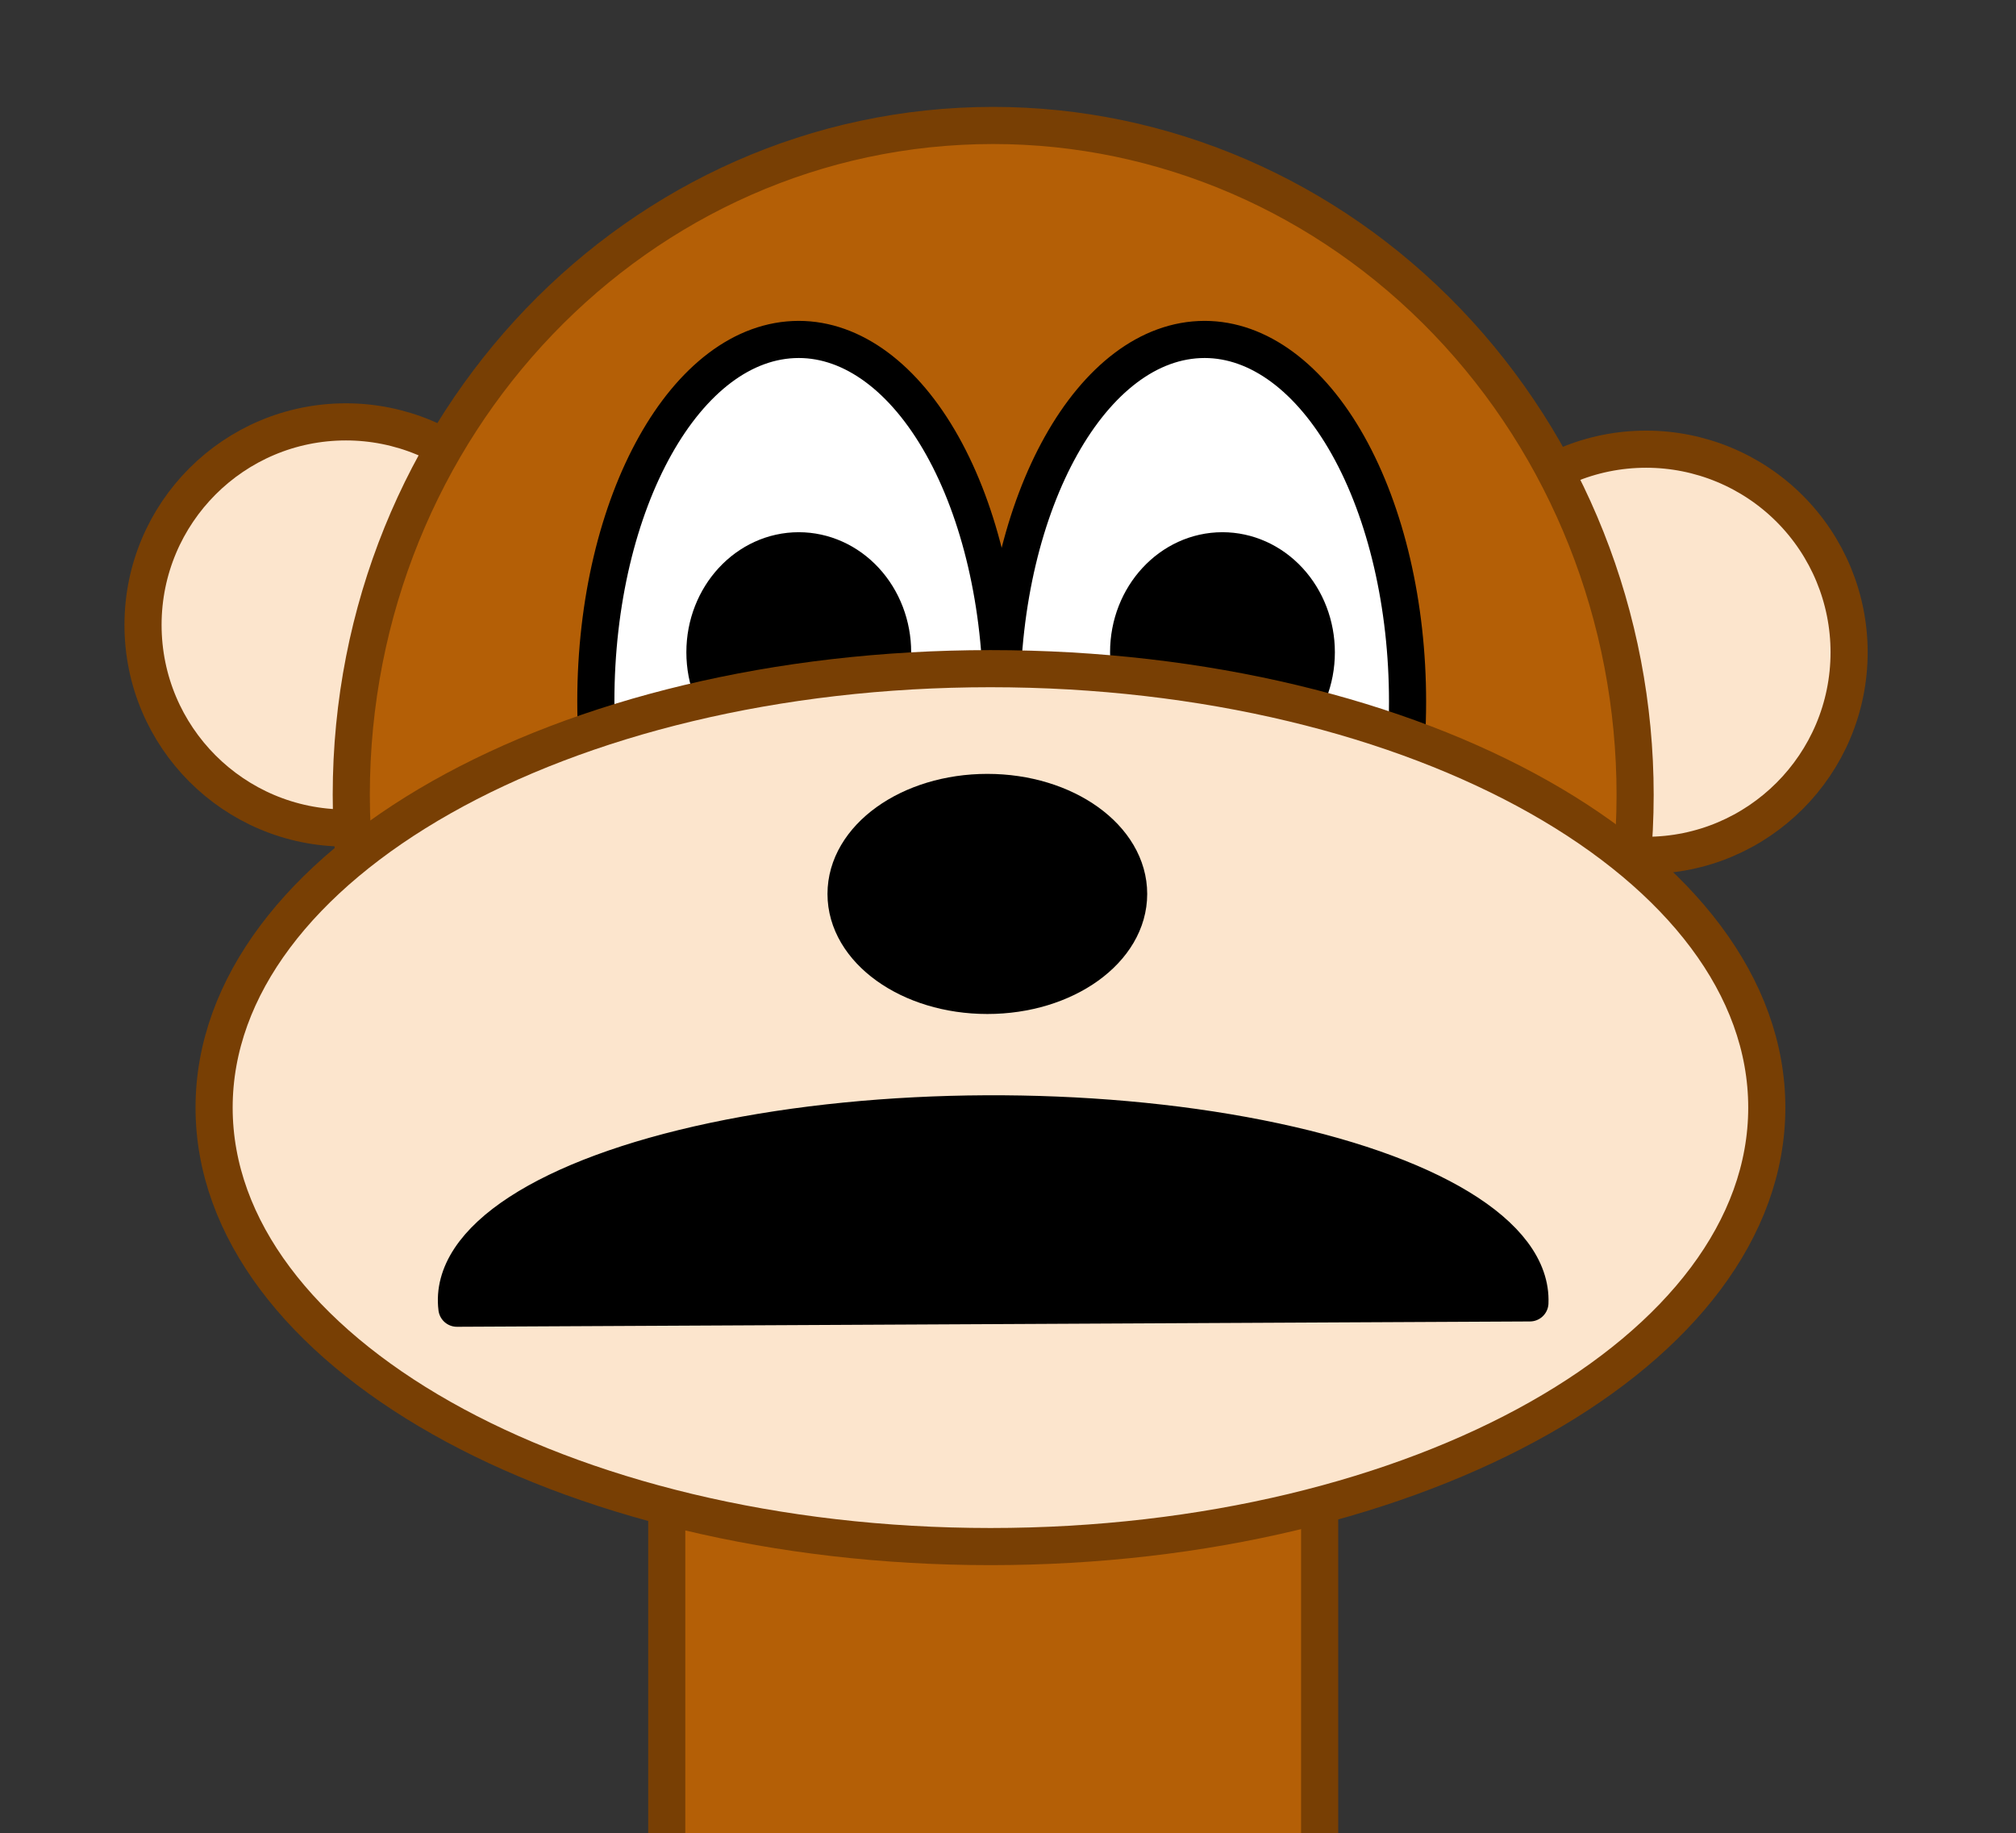 <svg version="1.1" viewBox="0.0 0.0 651.609 592.559" fill="none" stroke="none" stroke-linecap="square" stroke-miterlimit="10" xmlns:xlink="http://www.w3.org/1999/xlink" xmlns="http://www.w3.org/2000/svg"><rect x="0.0" y="0.0" width="651.609" height="592.559" fill="#333333" stroke="none"/><clipPath id="p.0"><path d="m0 0l651.609 0l0 592.559l-651.609 0l0 -592.559z" clip-rule="nonzero"/></clipPath><g clip-path="url(#p.0)"><path fill="#000000" fill-opacity="0.0" d="m0 0l651.609 0l0 592.559l-651.609 0z" fill-rule="evenodd"/><path fill="#b45f06" d="m215.507 448.488l211.024 0l0 331.622l-211.024 0z" fill-rule="evenodd"/><path stroke="#783f04" stroke-width="12.0" stroke-linejoin="round" stroke-linecap="butt" d="m215.507 448.488l211.024 0l0 331.622l-211.024 0z" fill-rule="evenodd"/><path fill="#fce5cd" d="m46.228 201.992l0 0c0 -36.251 29.366 -65.638 65.591 -65.638l0 0c17.396 0 34.079 6.915 46.38 19.225c12.301 12.309 19.211 29.005 19.211 46.413l0 0c0 36.251 -29.366 65.638 -65.591 65.638l0 0c-36.225 0 -65.591 -29.387 -65.591 -65.638z" fill-rule="evenodd"/><path stroke="#783f04" stroke-width="12.0" stroke-linejoin="round" stroke-linecap="butt" d="m46.228 201.992l0 0c0 -36.251 29.366 -65.638 65.591 -65.638l0 0c17.396 0 34.079 6.915 46.38 19.225c12.301 12.309 19.211 29.005 19.211 46.413l0 0c0 36.251 -29.366 65.638 -65.591 65.638l0 0c-36.225 0 -65.591 -29.387 -65.591 -65.638z" fill-rule="evenodd"/><path fill="#fce5cd" d="m466.483 210.819l0 0c0 -36.251 29.366 -65.638 65.591 -65.638l0 0c17.396 0 34.079 6.915 46.38 19.225c12.301 12.309 19.211 29.005 19.211 46.413l0 0c0 36.251 -29.366 65.638 -65.591 65.638l0 0c-36.225 0 -65.591 -29.387 -65.591 -65.638z" fill-rule="evenodd"/><path stroke="#783f04" stroke-width="12.0" stroke-linejoin="round" stroke-linecap="butt" d="m466.483 210.819l0 0c0 -36.251 29.366 -65.638 65.591 -65.638l0 0c17.396 0 34.079 6.915 46.38 19.225c12.301 12.309 19.211 29.005 19.211 46.413l0 0c0 36.251 -29.366 65.638 -65.591 65.638l0 0c-36.225 0 -65.591 -29.387 -65.591 -65.638z" fill-rule="evenodd"/><path fill="#b45f06" d="m113.538 256.913l0 0c0 -119.494 92.892 -216.362 207.48 -216.362l0 0c55.027 0 107.801 22.795 146.711 63.371c38.91 40.576 60.77 95.608 60.77 152.991l0 0c0 119.494 -92.892 216.362 -207.48 216.362l0 0c-114.588 0 -207.48 -96.869 -207.48 -216.362z" fill-rule="evenodd"/><path stroke="#783f04" stroke-width="12.0" stroke-linejoin="round" stroke-linecap="butt" d="m113.538 256.913l0 0c0 -119.494 92.892 -216.362 207.48 -216.362l0 0c55.027 0 107.801 22.795 146.711 63.371c38.91 40.576 60.77 95.608 60.77 152.991l0 0c0 119.494 -92.892 216.362 -207.48 216.362l0 0c-114.588 0 -207.48 -96.869 -207.48 -216.362z" fill-rule="evenodd"/><path fill="#ffffff" d="m192.585 226.751l0 0c0 -64.639 29.366 -117.039 65.591 -117.039l0 0c17.396 0 34.079 12.331 46.38 34.28c12.301 21.949 19.211 51.719 19.211 82.759l0 0c0 64.639 -29.366 117.039 -65.591 117.039l0 0c-36.225 0 -65.591 -52.4 -65.591 -117.039z" fill-rule="evenodd"/><path stroke="#000000" stroke-width="12.0" stroke-linejoin="round" stroke-linecap="butt" d="m192.585 226.751l0 0c0 -64.639 29.366 -117.039 65.591 -117.039l0 0c17.396 0 34.079 12.331 46.38 34.28c12.301 21.949 19.211 51.719 19.211 82.759l0 0c0 64.639 -29.366 117.039 -65.591 117.039l0 0c-36.225 0 -65.591 -52.4 -65.591 -117.039z" fill-rule="evenodd"/><path fill="#ffffff" d="m323.765 226.751l0 0c0 -64.639 29.366 -117.039 65.591 -117.039l0 0c17.396 0 34.079 12.331 46.38 34.28c12.301 21.949 19.211 51.719 19.211 82.759l0 0c0 64.639 -29.366 117.039 -65.591 117.039l0 0c-36.225 0 -65.591 -52.4 -65.591 -117.039z" fill-rule="evenodd"/><path stroke="#000000" stroke-width="12.0" stroke-linejoin="round" stroke-linecap="butt" d="m323.765 226.751l0 0c0 -64.639 29.366 -117.039 65.591 -117.039l0 0c17.396 0 34.079 12.331 46.38 34.28c12.301 21.949 19.211 51.719 19.211 82.759l0 0c0 64.639 -29.366 117.039 -65.591 117.039l0 0c-36.225 0 -65.591 -52.4 -65.591 -117.039z" fill-rule="evenodd"/><path fill="#000000" d="m227.845 210.819l0 0c0 -18.117 13.58 -32.803 30.331 -32.803l0 0c8.044 0 15.759 3.456 21.447 9.608c5.688 6.152 8.884 14.495 8.884 23.195l0 0c0 18.117 -13.58 32.803 -30.331 32.803l0 0c-16.751 0 -30.331 -14.686 -30.331 -32.803z" fill-rule="evenodd"/><path stroke="#000000" stroke-width="12.0" stroke-linejoin="round" stroke-linecap="butt" d="m227.845 210.819l0 0c0 -18.117 13.58 -32.803 30.331 -32.803l0 0c8.044 0 15.759 3.456 21.447 9.608c5.688 6.152 8.884 14.495 8.884 23.195l0 0c0 18.117 -13.58 32.803 -30.331 32.803l0 0c-16.751 0 -30.331 -14.686 -30.331 -32.803z" fill-rule="evenodd"/><path fill="#000000" d="m364.794 210.819l0 0c0 -18.117 13.579 -32.803 30.331 -32.803l0 0c8.044 0 15.759 3.456 21.447 9.608c5.688 6.152 8.884 14.495 8.884 23.195l0 0c0 18.117 -13.58 32.803 -30.331 32.803l0 0c-16.751 0 -30.331 -14.686 -30.331 -32.803z" fill-rule="evenodd"/><path stroke="#000000" stroke-width="12.0" stroke-linejoin="round" stroke-linecap="butt" d="m364.794 210.819l0 0c0 -18.117 13.579 -32.803 30.331 -32.803l0 0c8.044 0 15.759 3.456 21.447 9.608c5.688 6.152 8.884 14.495 8.884 23.195l0 0c0 18.117 -13.58 32.803 -30.331 32.803l0 0c-16.751 0 -30.331 -14.686 -30.331 -32.803z" fill-rule="evenodd"/><path fill="#fce5cd" d="m69.202 357.992l0 0c0 -78.355 112.345 -141.874 250.929 -141.874l0 0c138.584 0 250.929 63.519 250.929 141.874l0 0c0 78.355 -112.345 141.874 -250.929 141.874l0 0c-138.584 0 -250.929 -63.519 -250.929 -141.874z" fill-rule="evenodd"/><path stroke="#783f04" stroke-width="12.0" stroke-linejoin="round" stroke-linecap="butt" d="m69.202 357.992l0 0c0 -78.355 112.345 -141.874 250.929 -141.874l0 0c138.584 0 250.929 63.519 250.929 141.874l0 0c0 78.355 -112.345 141.874 -250.929 141.874l0 0c-138.584 0 -250.929 -63.519 -250.929 -141.874z" fill-rule="evenodd"/><path fill="#000000" d="m273.459 288.929l0 0c0 -18.117 20.447 -32.803 45.669 -32.803l0 0c25.222 0 45.669 14.686 45.669 32.803l0 0c0 18.117 -20.447 32.803 -45.669 32.803l0 0c-25.222 0 -45.669 -14.686 -45.669 -32.803z" fill-rule="evenodd"/><path stroke="#000000" stroke-width="12.0" stroke-linejoin="round" stroke-linecap="butt" d="m273.459 288.929l0 0c0 -18.117 20.447 -32.803 45.669 -32.803l0 0c25.222 0 45.669 14.686 45.669 32.803l0 0c0 18.117 -20.447 32.803 -45.669 32.803l0 0c-25.222 0 -45.669 -14.686 -45.669 -32.803z" fill-rule="evenodd"/><path fill="#000000" d="m147.685 422.828l0 0c-2.736 -21.911 29.062 -42.605 83.008 -54.023c53.946 -11.418 121.509 -11.753 176.374 -0.876c54.865 10.877 88.356 31.247 87.429 53.176z" fill-rule="evenodd"/><path stroke="#000000" stroke-width="12.0" stroke-linejoin="round" stroke-linecap="butt" d="m147.685 422.828l0 0c-2.736 -21.911 29.062 -42.605 83.008 -54.023c53.946 -11.418 121.509 -11.753 176.374 -0.876c54.865 10.877 88.356 31.247 87.429 53.176z" fill-rule="evenodd"/></g></svg>